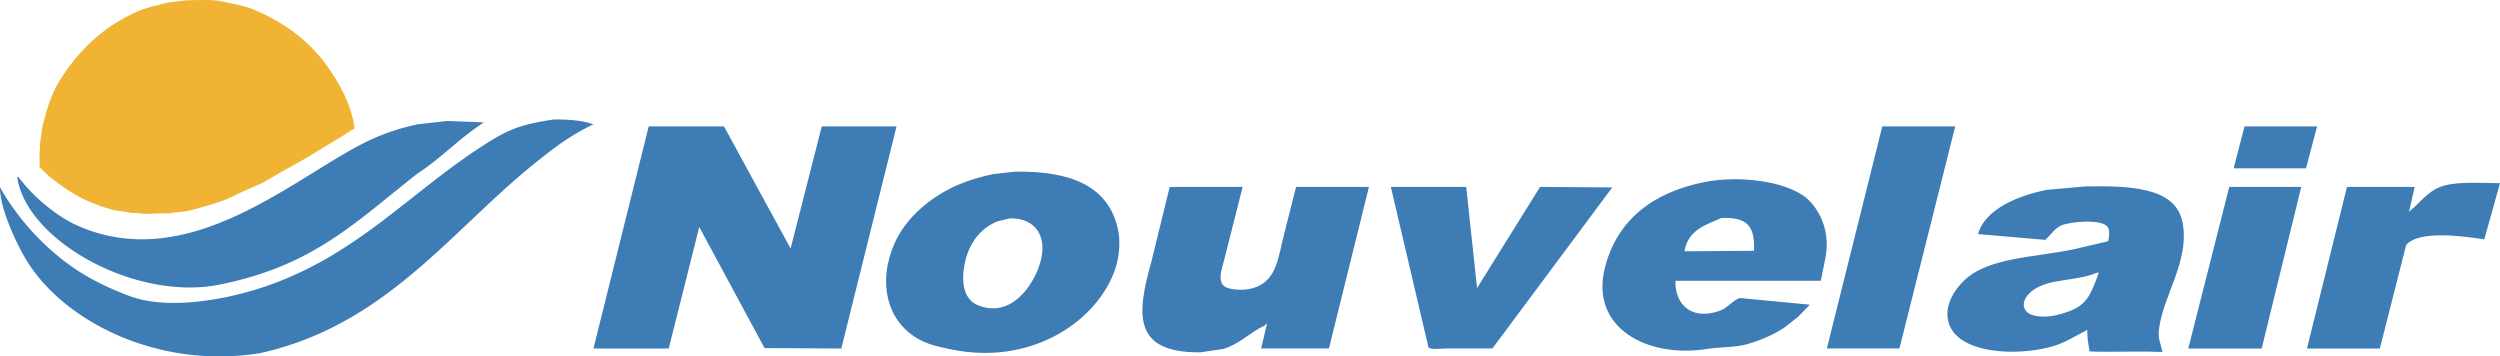 <svg xmlns="http://www.w3.org/2000/svg" width="176pt" height="33.453" viewBox="0 0 176 25.09"><defs><clipPath id="a"><path d="M0 8h42v17.09H0Zm0 0"/></clipPath></defs><path d="M147.613 19.2c-1.425.62-3.351.382-4.5 1.241-.328.247-.87.797-.535 1.375.313.543 1.453.547 2.184.372 2.066-.508 2.293-1.094 2.984-2.954V19.2zm14.395-6.04c-.93 3.79-1.86 7.586-2.785 11.375h-5.168c.96-3.789 1.925-7.586 2.886-11.375zm-15.2-.035c2.926-.047 6.239-.004 6.81 2.383.57 2.375-.93 4.746-1.442 6.746-.121.48-.274 1.144-.168 1.644l.234.872h-.402c-1.578-.055-3.153.03-4.735-.028-.078-.48-.167-.922-.164-1.515-.726.367-1.46.847-2.285 1.109-2.543.8-7.02.621-7.511-1.781-.247-1.192.554-2.235 1.07-2.75 1.691-1.692 4.937-1.664 7.754-2.25q1.226-.287 2.445-.57c.066-.282.137-.774-.031-1.005-.414-.582-2.649-.386-3.29-.101-.456.203-.738.7-1.109 1.008q-2.363-.204-4.726-.407c.48-1.777 2.89-2.738 4.863-3.117q1.342-.116 2.688-.238m29.192-.23q-.552 1.975-1.105 3.957c-1.446-.227-4.618-.668-5.504.402-.618 2.426-1.23 4.855-1.848 7.281h-5.133c.942-3.789 1.88-7.586 2.817-11.375h4.765q-.198.892-.402 1.777h.035v-.066c.715-.55 1.172-1.285 2.078-1.676 1.043-.457 2.828-.304 4.297-.3m-17.984-3.997h5.097v.036c-.258.972-.511 1.945-.77 2.918h-5.07v-.102q.372-1.426.743-2.852m-36.813 6.442c-1.226.531-2.363.875-2.617 2.351l4.898-.035c.051-1.75-.437-2.355-2.28-2.316m6.98 4.43H117.95c-.027 1.882 1.348 2.785 3.188 2.082.496-.192.879-.735 1.343-.872l4.93.47c-.265.277-.535.558-.805.835-.312.25-.625.492-.94.742-.704.493-1.657.899-2.552 1.172-.914.281-1.867.2-2.953.371-4.2.66-8.234-1.492-7.18-5.707.86-3.414 3.422-5.324 6.985-6.039 2.664-.535 6.222-.008 7.48 1.375.743.817 1.39 2.156 1.075 3.895-.114.558-.223 1.117-.336 1.676m4.329-10.872h5.133c-1.305 5.211-2.618 10.426-3.926 15.637h-5.102v-.031q1.947-7.805 3.895-15.606m-29.293 4.262c.258 2.395.511 4.79.77 7.18v-.067l4.429-7.113 5.102.035c-.024.02-.043.043-.067.067l-8.39 11.273h-3.29c-.32 0-1.02.098-1.207-.066-.882-3.77-1.77-7.54-2.652-11.309zm-20.875 0h5.136q-.657 2.584-1.308 5.168c-.176.637-.527 1.613.168 1.91.418.18 1.172.203 1.644.102 1.98-.422 1.97-2.262 2.485-4.125.254-1.02.511-2.035.77-3.055h5.132c-.937 3.79-1.879 7.586-2.816 11.375h-4.766v-.031q.199-.855.402-1.711h-.035l-.133.133c-1 .445-1.683 1.262-2.918 1.644l-1.613.235c-4.875.047-4.426-2.836-3.422-6.442q.64-2.6 1.274-5.203m-11.239 2.215c-.293.066-.582.133-.875.203-1.14.465-1.914 1.402-2.246 2.684-.343 1.324-.257 2.765.84 3.218 2.336.973 3.922-1.37 4.395-2.953.55-1.847-.29-3.183-2.114-3.152m.368-3.29c3.875-.054 6.613.981 7.25 4.161.199 1.012-.008 2.2-.305 2.953-1.398 3.582-5.945 6.535-11.441 5.403-.985-.204-1.735-.368-2.45-.805-2.078-1.266-2.75-3.883-1.578-6.61.813-1.882 2.594-3.343 4.465-4.16.77-.336 1.617-.582 2.516-.773q.773-.082 1.543-.168M45.668 8.899h5.3q2.338 4.28 4.669 8.559h.031c.73-2.852 1.453-5.707 2.184-8.559h5.265l-3.89 15.637q-2.702-.019-5.403-.031-2.301-4.265-4.597-8.524-1.075 4.278-2.149 8.555h-5.3z" style="stroke:none;fill-rule:evenodd;fill:#3e7cb6;fill-opacity:1"/><g clip-path="url(#a)"><path d="M31.477 8.516q1.29.05 2.582.101c-1.813 1.195-2.887 2.426-4.7 3.625-4.34 3.406-7.265 6.414-13.687 7.75-5.977 1.344-13.852-3.027-14.465-7.55l.102.035c.953 1.27 2.421 2.55 3.89 3.289 8.227 3.87 15.926-3.723 21.074-6.008a15.2 15.2 0 0 1 3.153-1.008zm7.48-.102c1.082-.016 2.027.066 2.82.336-1.715.824-2.914 1.762-4.261 2.852-5.868 4.761-10.43 11.312-19.196 13.257-7.21 1.168-13.816-2.238-16.441-6.511-.559-.91-1.906-3.57-1.879-5.168 1.094 1.965 2.676 3.75 4.395 5.101 1.382 1.086 2.875 1.86 4.699 2.551 2.703 1.02 6.656.258 8.992-.473 6.992-2.175 10.805-6.941 16.375-10.398 1.535-.953 2.453-1.23 4.496-1.547" style="stroke:none;fill-rule:evenodd;fill:#3e7cb6;fill-opacity:1"/></g><path d="M13.055.027c.91-.02 1.941-.09 2.715.102.671.164 1.375.254 1.98.5 2.172.894 3.953 2.18 5.234 3.96.86 1.2 1.746 2.677 1.98 4.466-.312.136-.589.363-.87.535-.602.37-1.2.707-1.778 1.074-1.136.719-2.343 1.313-3.492 2.012-.476.293-.992.476-1.508.707-.41.18-.855.426-1.277.601-.8.344-1.676.559-2.55.805-.497.145-1.032.117-1.544.234h-.738c-.45.016-1.055.075-1.508-.03h-.406q-.652-.1-1.305-.204c-1.578-.445-2.535-.91-3.695-1.742-.266-.192-.508-.375-.77-.57.043.046-.738-.707-.738-.707v-1.141c.074-.125-.008-.36.035-.535q.082-.604.168-1.207c.29-1.125.602-2.203 1.137-3.09 1.324-2.176 3.133-3.945 5.574-5 .63-.27 1.336-.422 2.047-.602q.652-.086 1.309-.168" style="stroke:none;fill-rule:evenodd;fill:#f0b333;fill-opacity:1"/></svg>